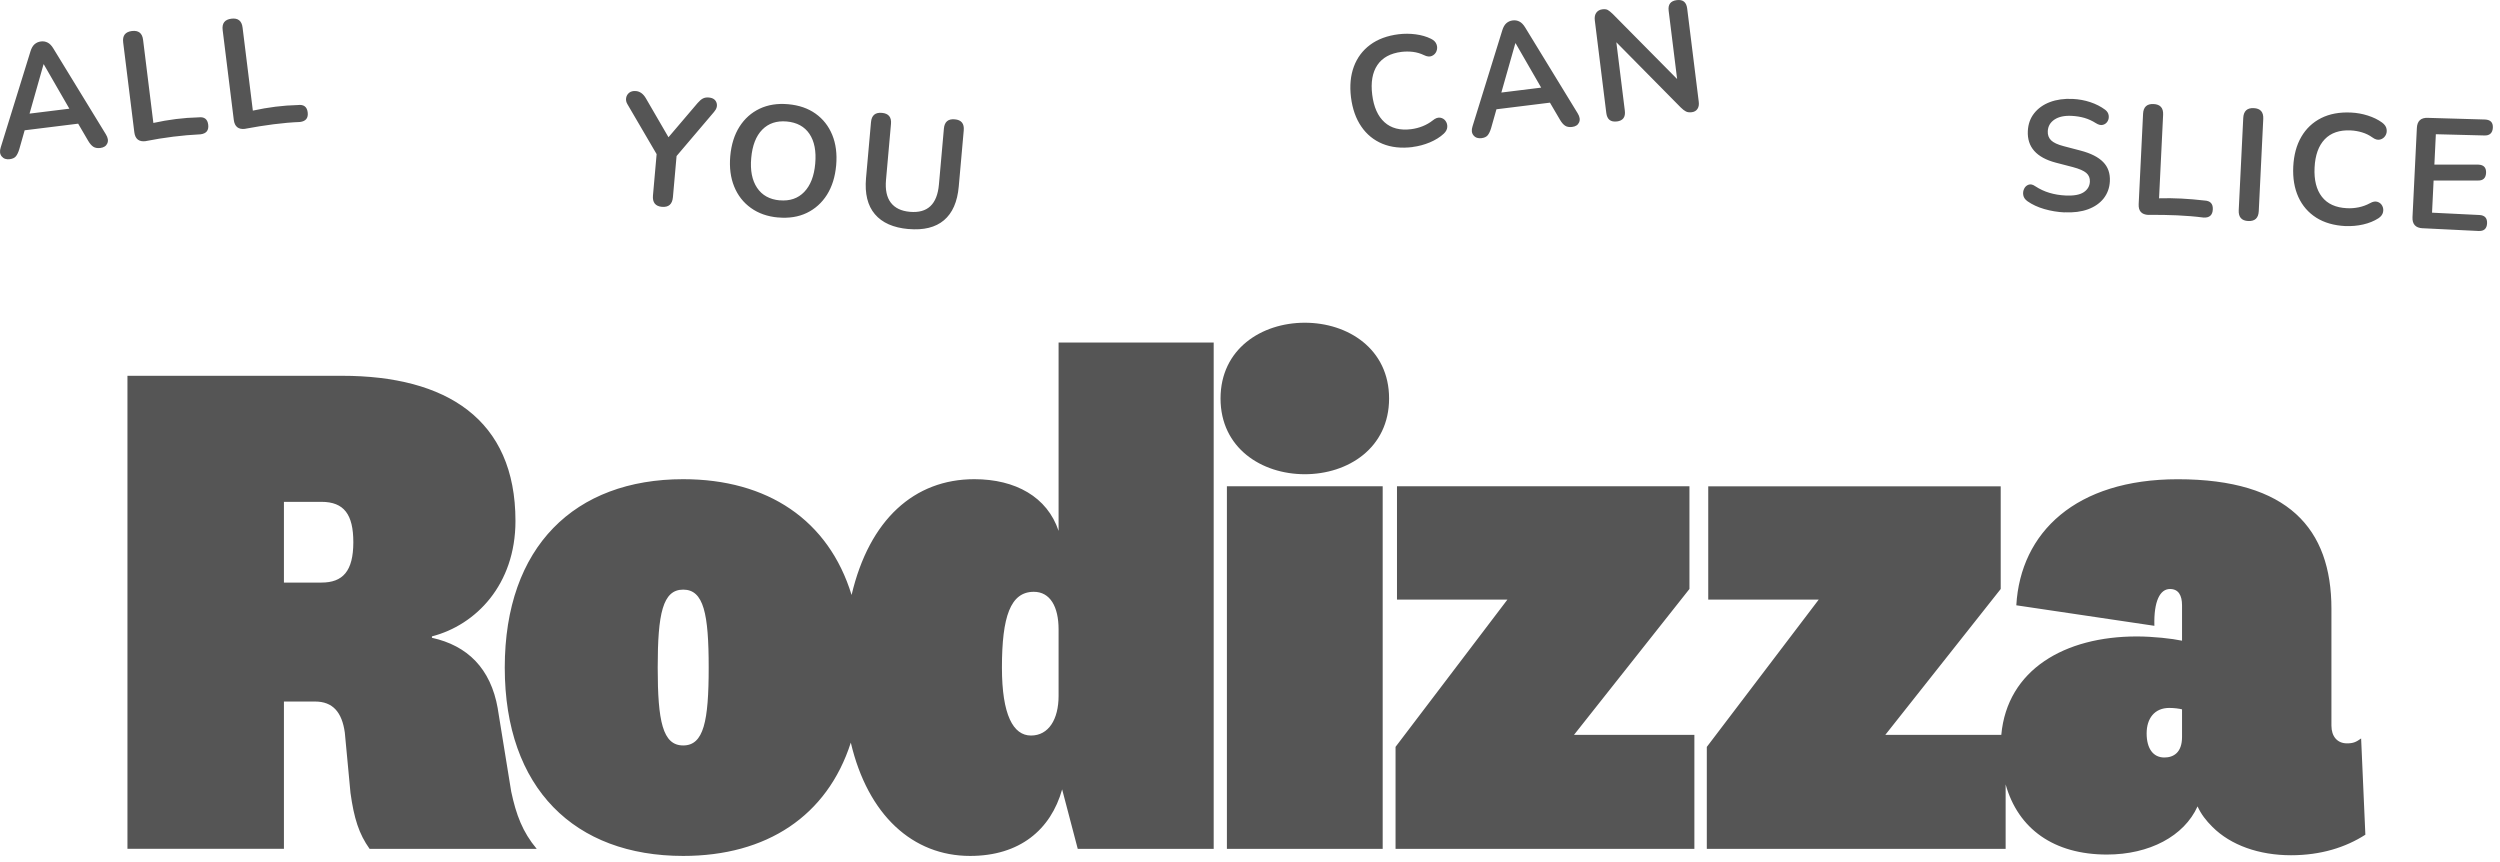 <svg width="145" height="50" viewBox="0 0 145 50" fill="none" xmlns="http://www.w3.org/2000/svg">
<path d="M28.872 41.1C28.461 38.759 27.105 37.443 25.052 36.992V36.91C27.599 36.253 29.897 33.912 29.897 30.215C29.897 24.3 25.872 21.796 19.836 21.796H7.392V49.231H16.468V40.689H18.275C19.302 40.689 19.836 41.306 20 42.496L20.328 45.988C20.533 47.466 20.819 48.369 21.436 49.233H31.128C30.306 48.248 29.938 47.263 29.649 45.907L28.87 41.102L28.872 41.1ZM18.646 33.789H16.468V29.107H18.646C19.959 29.107 20.493 29.846 20.493 31.448C20.493 33.132 19.879 33.789 18.646 33.789ZM61.398 30.791C60.742 28.821 58.894 27.793 56.511 27.793C53.042 27.793 50.424 30.121 49.392 34.508C48.056 30.154 44.513 27.793 39.626 27.793C33.342 27.793 29.276 31.696 29.276 38.719C29.276 45.742 33.342 49.644 39.626 49.644C44.459 49.644 47.978 47.335 49.347 43.072C50.337 47.279 52.939 49.644 56.265 49.644C59.14 49.644 60.947 48.125 61.604 45.784L62.509 49.233H70.394V19.868H61.398V30.791ZM39.626 43.236C38.435 43.236 38.147 41.837 38.147 38.717C38.147 35.596 38.435 34.198 39.626 34.198C40.816 34.198 41.104 35.596 41.104 38.717C41.104 41.837 40.816 43.236 39.626 43.236ZM61.398 40.361C61.398 41.717 60.824 42.661 59.797 42.661C58.769 42.661 58.112 41.471 58.112 38.719C58.112 35.761 58.606 34.325 59.962 34.325C60.907 34.325 61.398 35.187 61.398 36.503V40.363V40.361ZM80.567 23.111C80.567 25.986 78.185 27.505 75.679 27.505C73.173 27.505 70.791 25.986 70.791 23.111C70.791 20.236 73.173 18.718 75.679 18.718C78.183 18.718 80.567 20.236 80.567 23.111ZM71.16 28.204H80.196V49.233H71.16V28.204ZM91.291 42.621H98.274V49.233H80.942V43.318L87.431 34.776H81.025V28.204H97.988V34.16L91.293 42.621H91.291ZM136.95 42.827C136.662 43.032 136.499 43.115 136.128 43.115C135.554 43.115 135.223 42.704 135.223 42.087V35.312C135.223 30.671 132.719 27.796 126.31 27.796C120.395 27.796 117.192 30.876 116.946 35.107L124.954 36.297C124.914 34.861 125.283 34.162 125.859 34.162C126.353 34.162 126.558 34.531 126.558 35.107V37.16C125.984 37.037 124.874 36.914 123.929 36.914C119.767 36.914 116.419 38.831 116.075 42.623H109.347L116.041 34.162V28.207H99.078V34.778H105.485L98.995 43.321V49.236H116.327V45.496C117.053 48.083 119.133 49.564 122.202 49.564C124.666 49.564 126.679 48.496 127.458 46.77C127.664 47.223 127.95 47.592 128.321 47.96C129.388 49.028 131.032 49.604 132.88 49.604C134.604 49.604 136.043 49.151 137.191 48.413L136.945 42.827H136.95ZM126.558 42.744C126.558 43.649 126.067 43.935 125.531 43.935C124.874 43.935 124.505 43.401 124.505 42.539C124.505 41.676 124.957 41.06 125.819 41.06C126.107 41.06 126.393 41.1 126.558 41.142V42.744ZM0.577 9.233C0.367 9.26 0.208 9.206 0.099 9.072C-0.011 8.938 -0.029 8.764 0.043 8.547L1.769 2.974C1.825 2.791 1.906 2.652 2.006 2.565C2.109 2.476 2.232 2.422 2.375 2.404C2.513 2.386 2.643 2.409 2.764 2.471C2.884 2.531 2.994 2.645 3.094 2.811L6.141 7.792C6.264 7.991 6.291 8.165 6.224 8.317C6.157 8.469 6.02 8.558 5.817 8.583C5.65 8.603 5.513 8.578 5.408 8.509C5.306 8.44 5.207 8.326 5.113 8.165L4.533 7.173L1.43 7.557L1.117 8.659C1.061 8.842 0.994 8.978 0.921 9.067C0.845 9.157 0.731 9.21 0.574 9.231L0.577 9.233ZM2.524 3.733L1.714 6.59L4.023 6.304L2.54 3.731H2.522L2.524 3.733ZM8.451 8.187C8.058 8.237 7.839 8.062 7.79 7.665L7.144 2.458C7.095 2.067 7.265 1.848 7.649 1.799C8.035 1.752 8.252 1.922 8.299 2.312L8.895 7.131C9.771 6.939 10.644 6.827 11.511 6.807C11.848 6.764 12.036 6.907 12.076 7.231C12.116 7.562 11.969 7.747 11.632 7.79C10.575 7.841 9.514 7.975 8.446 8.185L8.451 8.187ZM14.221 7.473C13.828 7.522 13.609 7.347 13.559 6.95L12.914 1.743C12.865 1.352 13.034 1.133 13.419 1.084C13.803 1.035 14.022 1.207 14.069 1.598L14.665 6.416C15.539 6.224 16.41 6.112 17.281 6.092C17.618 6.05 17.806 6.193 17.846 6.516C17.886 6.847 17.739 7.032 17.402 7.075C16.428 7.113 15.351 7.258 14.216 7.47L14.221 7.473ZM38.399 11.998C38.013 11.965 37.836 11.744 37.872 11.339L38.084 8.94L36.389 6.041C36.32 5.925 36.295 5.806 36.315 5.683C36.335 5.56 36.393 5.46 36.492 5.379C36.59 5.301 36.722 5.268 36.883 5.281C37.117 5.301 37.314 5.444 37.465 5.708L38.772 7.96L40.463 5.974C40.573 5.849 40.673 5.761 40.769 5.712C40.865 5.663 40.979 5.643 41.113 5.656C41.348 5.677 41.495 5.777 41.558 5.956C41.618 6.135 41.569 6.315 41.413 6.494L39.241 9.05L39.029 11.44C38.993 11.844 38.781 12.03 38.397 11.996L38.399 11.998ZM45.134 12.615C44.518 12.561 43.99 12.376 43.555 12.063C43.117 11.75 42.793 11.337 42.583 10.821C42.373 10.307 42.297 9.718 42.355 9.052C42.416 8.382 42.594 7.814 42.891 7.347C43.188 6.881 43.577 6.534 44.06 6.304C44.544 6.076 45.094 5.989 45.717 6.045C46.34 6.101 46.867 6.282 47.303 6.592C47.739 6.903 48.06 7.312 48.27 7.823C48.48 8.335 48.556 8.922 48.498 9.588C48.438 10.258 48.259 10.828 47.964 11.297C47.667 11.766 47.276 12.117 46.794 12.349C46.311 12.581 45.757 12.668 45.136 12.613L45.134 12.615ZM45.224 11.618C45.809 11.67 46.282 11.509 46.644 11.134C47.006 10.758 47.221 10.211 47.283 9.492C47.348 8.768 47.236 8.192 46.948 7.765C46.66 7.339 46.22 7.1 45.63 7.046C45.045 6.995 44.571 7.153 44.209 7.522C43.847 7.89 43.635 8.438 43.571 9.164C43.506 9.883 43.62 10.459 43.91 10.893C44.2 11.326 44.638 11.569 45.224 11.621V11.618ZM52.689 13.285C51.813 13.207 51.165 12.921 50.743 12.423C50.321 11.927 50.151 11.23 50.229 10.336L50.518 7.084C50.553 6.691 50.763 6.512 51.15 6.546C51.536 6.579 51.713 6.793 51.677 7.187L51.389 10.43C51.337 11.004 51.431 11.447 51.668 11.755C51.905 12.065 52.273 12.242 52.776 12.286C53.797 12.376 54.357 11.849 54.458 10.7L54.746 7.457C54.782 7.064 54.992 6.885 55.378 6.921C55.758 6.954 55.932 7.167 55.897 7.56L55.608 10.812C55.53 11.706 55.242 12.36 54.748 12.776C54.257 13.191 53.569 13.361 52.687 13.283L52.689 13.285ZM81.934 8.529C81.272 8.612 80.689 8.547 80.182 8.339C79.677 8.129 79.266 7.796 78.954 7.336C78.639 6.878 78.442 6.313 78.357 5.645C78.275 4.977 78.331 4.385 78.523 3.865C78.715 3.347 79.03 2.925 79.47 2.598C79.91 2.272 80.459 2.069 81.121 1.986C81.451 1.946 81.782 1.948 82.11 1.991C82.441 2.035 82.736 2.12 82.995 2.248C83.165 2.33 83.272 2.44 83.321 2.578C83.37 2.715 83.365 2.846 83.314 2.974C83.263 3.099 83.173 3.19 83.046 3.246C82.919 3.302 82.767 3.286 82.59 3.197C82.389 3.101 82.177 3.038 81.954 3.009C81.73 2.983 81.507 2.983 81.286 3.009C80.642 3.09 80.176 3.345 79.888 3.773C79.599 4.202 79.499 4.776 79.588 5.491C79.677 6.208 79.914 6.74 80.299 7.088C80.683 7.437 81.199 7.573 81.842 7.493C82.072 7.464 82.293 7.408 82.508 7.323C82.722 7.238 82.923 7.124 83.106 6.979C83.256 6.856 83.397 6.805 83.529 6.825C83.658 6.845 83.763 6.907 83.839 7.01C83.915 7.113 83.951 7.234 83.942 7.368C83.933 7.504 83.868 7.631 83.743 7.75C83.524 7.955 83.252 8.123 82.93 8.259C82.608 8.393 82.275 8.482 81.931 8.525L81.934 8.529ZM85.941 8.013C85.731 8.04 85.573 7.986 85.463 7.852C85.354 7.718 85.336 7.544 85.407 7.327L87.134 1.754C87.19 1.571 87.27 1.432 87.371 1.345C87.473 1.256 87.596 1.202 87.739 1.184C87.882 1.167 88.007 1.189 88.128 1.251C88.249 1.312 88.358 1.426 88.459 1.591L91.505 6.572C91.628 6.771 91.655 6.945 91.588 7.097C91.521 7.249 91.385 7.339 91.181 7.363C91.014 7.383 90.878 7.359 90.773 7.289C90.67 7.22 90.572 7.106 90.478 6.945L89.897 5.954L86.794 6.338L86.482 7.439C86.426 7.622 86.359 7.758 86.285 7.848C86.209 7.937 86.095 7.991 85.939 8.011L85.941 8.013ZM87.889 2.511L87.078 5.368L89.388 5.082L87.905 2.509H87.887L87.889 2.511ZM93.777 7.044C93.415 7.088 93.212 6.925 93.165 6.552L92.499 1.182C92.477 0.995 92.504 0.847 92.587 0.735C92.669 0.624 92.783 0.561 92.933 0.541C93.071 0.523 93.179 0.537 93.252 0.579C93.328 0.622 93.422 0.697 93.534 0.805L97.273 4.584L96.782 0.624C96.737 0.257 96.893 0.052 97.255 0.007C97.617 -0.037 97.809 0.126 97.856 0.492L98.528 5.907C98.549 6.074 98.524 6.213 98.45 6.32C98.379 6.427 98.269 6.49 98.126 6.508C97.984 6.525 97.876 6.512 97.787 6.467C97.698 6.423 97.599 6.347 97.487 6.237L93.748 2.451L94.24 6.42C94.287 6.793 94.132 7.001 93.777 7.046V7.044ZM119.75 12.32C119.343 12.3 118.952 12.235 118.572 12.126C118.193 12.016 117.864 11.864 117.587 11.668C117.453 11.569 117.373 11.453 117.35 11.319C117.326 11.185 117.344 11.06 117.402 10.944C117.458 10.828 117.545 10.752 117.659 10.712C117.773 10.671 117.9 10.7 118.041 10.799C118.3 10.968 118.575 11.098 118.869 11.185C119.162 11.272 119.473 11.324 119.799 11.339C120.277 11.362 120.63 11.299 120.855 11.149C121.081 11 121.199 10.796 121.213 10.542C121.224 10.33 121.155 10.16 121.005 10.03C120.857 9.903 120.596 9.789 120.225 9.691L119.236 9.434C118.11 9.137 117.569 8.525 117.614 7.598C117.634 7.198 117.755 6.856 117.983 6.568C118.21 6.282 118.514 6.065 118.898 5.92C119.283 5.775 119.718 5.715 120.21 5.737C120.574 5.755 120.916 5.817 121.239 5.925C121.561 6.032 121.849 6.179 122.102 6.367C122.218 6.458 122.285 6.566 122.303 6.691C122.321 6.816 122.303 6.93 122.24 7.035C122.18 7.137 122.091 7.207 121.972 7.24C121.852 7.274 121.715 7.24 121.563 7.144C121.347 7.006 121.123 6.905 120.895 6.838C120.668 6.773 120.42 6.733 120.154 6.72C119.736 6.7 119.406 6.771 119.16 6.934C118.914 7.1 118.785 7.323 118.771 7.607C118.76 7.825 118.825 8.002 118.963 8.138C119.102 8.274 119.345 8.388 119.694 8.478L120.674 8.735C121.269 8.891 121.704 9.112 121.983 9.398C122.265 9.684 122.394 10.055 122.372 10.511C122.354 10.893 122.233 11.223 122.015 11.505C121.793 11.786 121.492 11.996 121.105 12.139C120.719 12.28 120.268 12.34 119.754 12.313L119.75 12.32ZM124.604 12.465C124.208 12.445 124.023 12.237 124.043 11.837L124.298 6.597C124.318 6.204 124.521 6.016 124.907 6.034C125.294 6.052 125.479 6.26 125.461 6.653L125.225 11.502C126.064 11.476 126.947 11.525 127.858 11.63C128.198 11.645 128.359 11.817 128.343 12.146C128.327 12.479 128.149 12.637 127.809 12.619C126.837 12.492 125.754 12.452 124.604 12.463V12.465ZM130.398 12.82C130.012 12.802 129.826 12.592 129.846 12.193L130.108 6.843C130.128 6.443 130.331 6.253 130.717 6.271C131.106 6.289 131.289 6.499 131.269 6.898L131.008 12.248C130.988 12.648 130.784 12.838 130.396 12.82H130.398ZM136.036 13.113C135.37 13.079 134.808 12.918 134.345 12.626C133.883 12.333 133.537 11.933 133.306 11.429C133.076 10.924 132.976 10.334 133.009 9.662C133.043 8.989 133.197 8.415 133.476 7.937C133.753 7.459 134.137 7.097 134.627 6.849C135.116 6.604 135.692 6.496 136.358 6.528C136.691 6.543 137.017 6.601 137.332 6.702C137.649 6.802 137.924 6.936 138.158 7.106C138.31 7.218 138.399 7.343 138.422 7.488C138.446 7.631 138.422 7.761 138.348 7.875C138.277 7.989 138.172 8.062 138.038 8.096C137.904 8.129 137.756 8.087 137.598 7.971C137.417 7.841 137.218 7.743 137.001 7.678C136.787 7.613 136.566 7.575 136.342 7.564C135.694 7.533 135.192 7.705 134.834 8.078C134.477 8.453 134.28 8.998 134.245 9.72C134.209 10.441 134.352 11.006 134.671 11.415C134.991 11.826 135.475 12.045 136.123 12.076C136.353 12.088 136.583 12.07 136.809 12.023C137.035 11.976 137.251 11.898 137.457 11.786C137.627 11.69 137.772 11.665 137.899 11.708C138.024 11.75 138.116 11.828 138.174 11.945C138.232 12.059 138.245 12.184 138.214 12.315C138.183 12.447 138.096 12.561 137.953 12.657C137.7 12.82 137.405 12.941 137.066 13.019C136.726 13.097 136.382 13.126 136.036 13.111V13.113ZM140.513 13.24C140.102 13.22 139.905 13.003 139.925 12.592L140.178 7.423C140.198 7.012 140.414 6.816 140.825 6.836L144.136 6.932C144.451 6.948 144.6 7.106 144.585 7.408C144.569 7.709 144.404 7.872 144.089 7.857L141.279 7.785L141.194 9.548H143.743C144.058 9.559 144.207 9.722 144.192 10.03C144.176 10.338 144.011 10.486 143.698 10.47H141.149L141.058 12.335L143.801 12.47C144.116 12.485 144.265 12.648 144.25 12.957C144.234 13.265 144.069 13.412 143.756 13.397L140.515 13.238L140.513 13.24Z" fill="#555555"/>
</svg>
